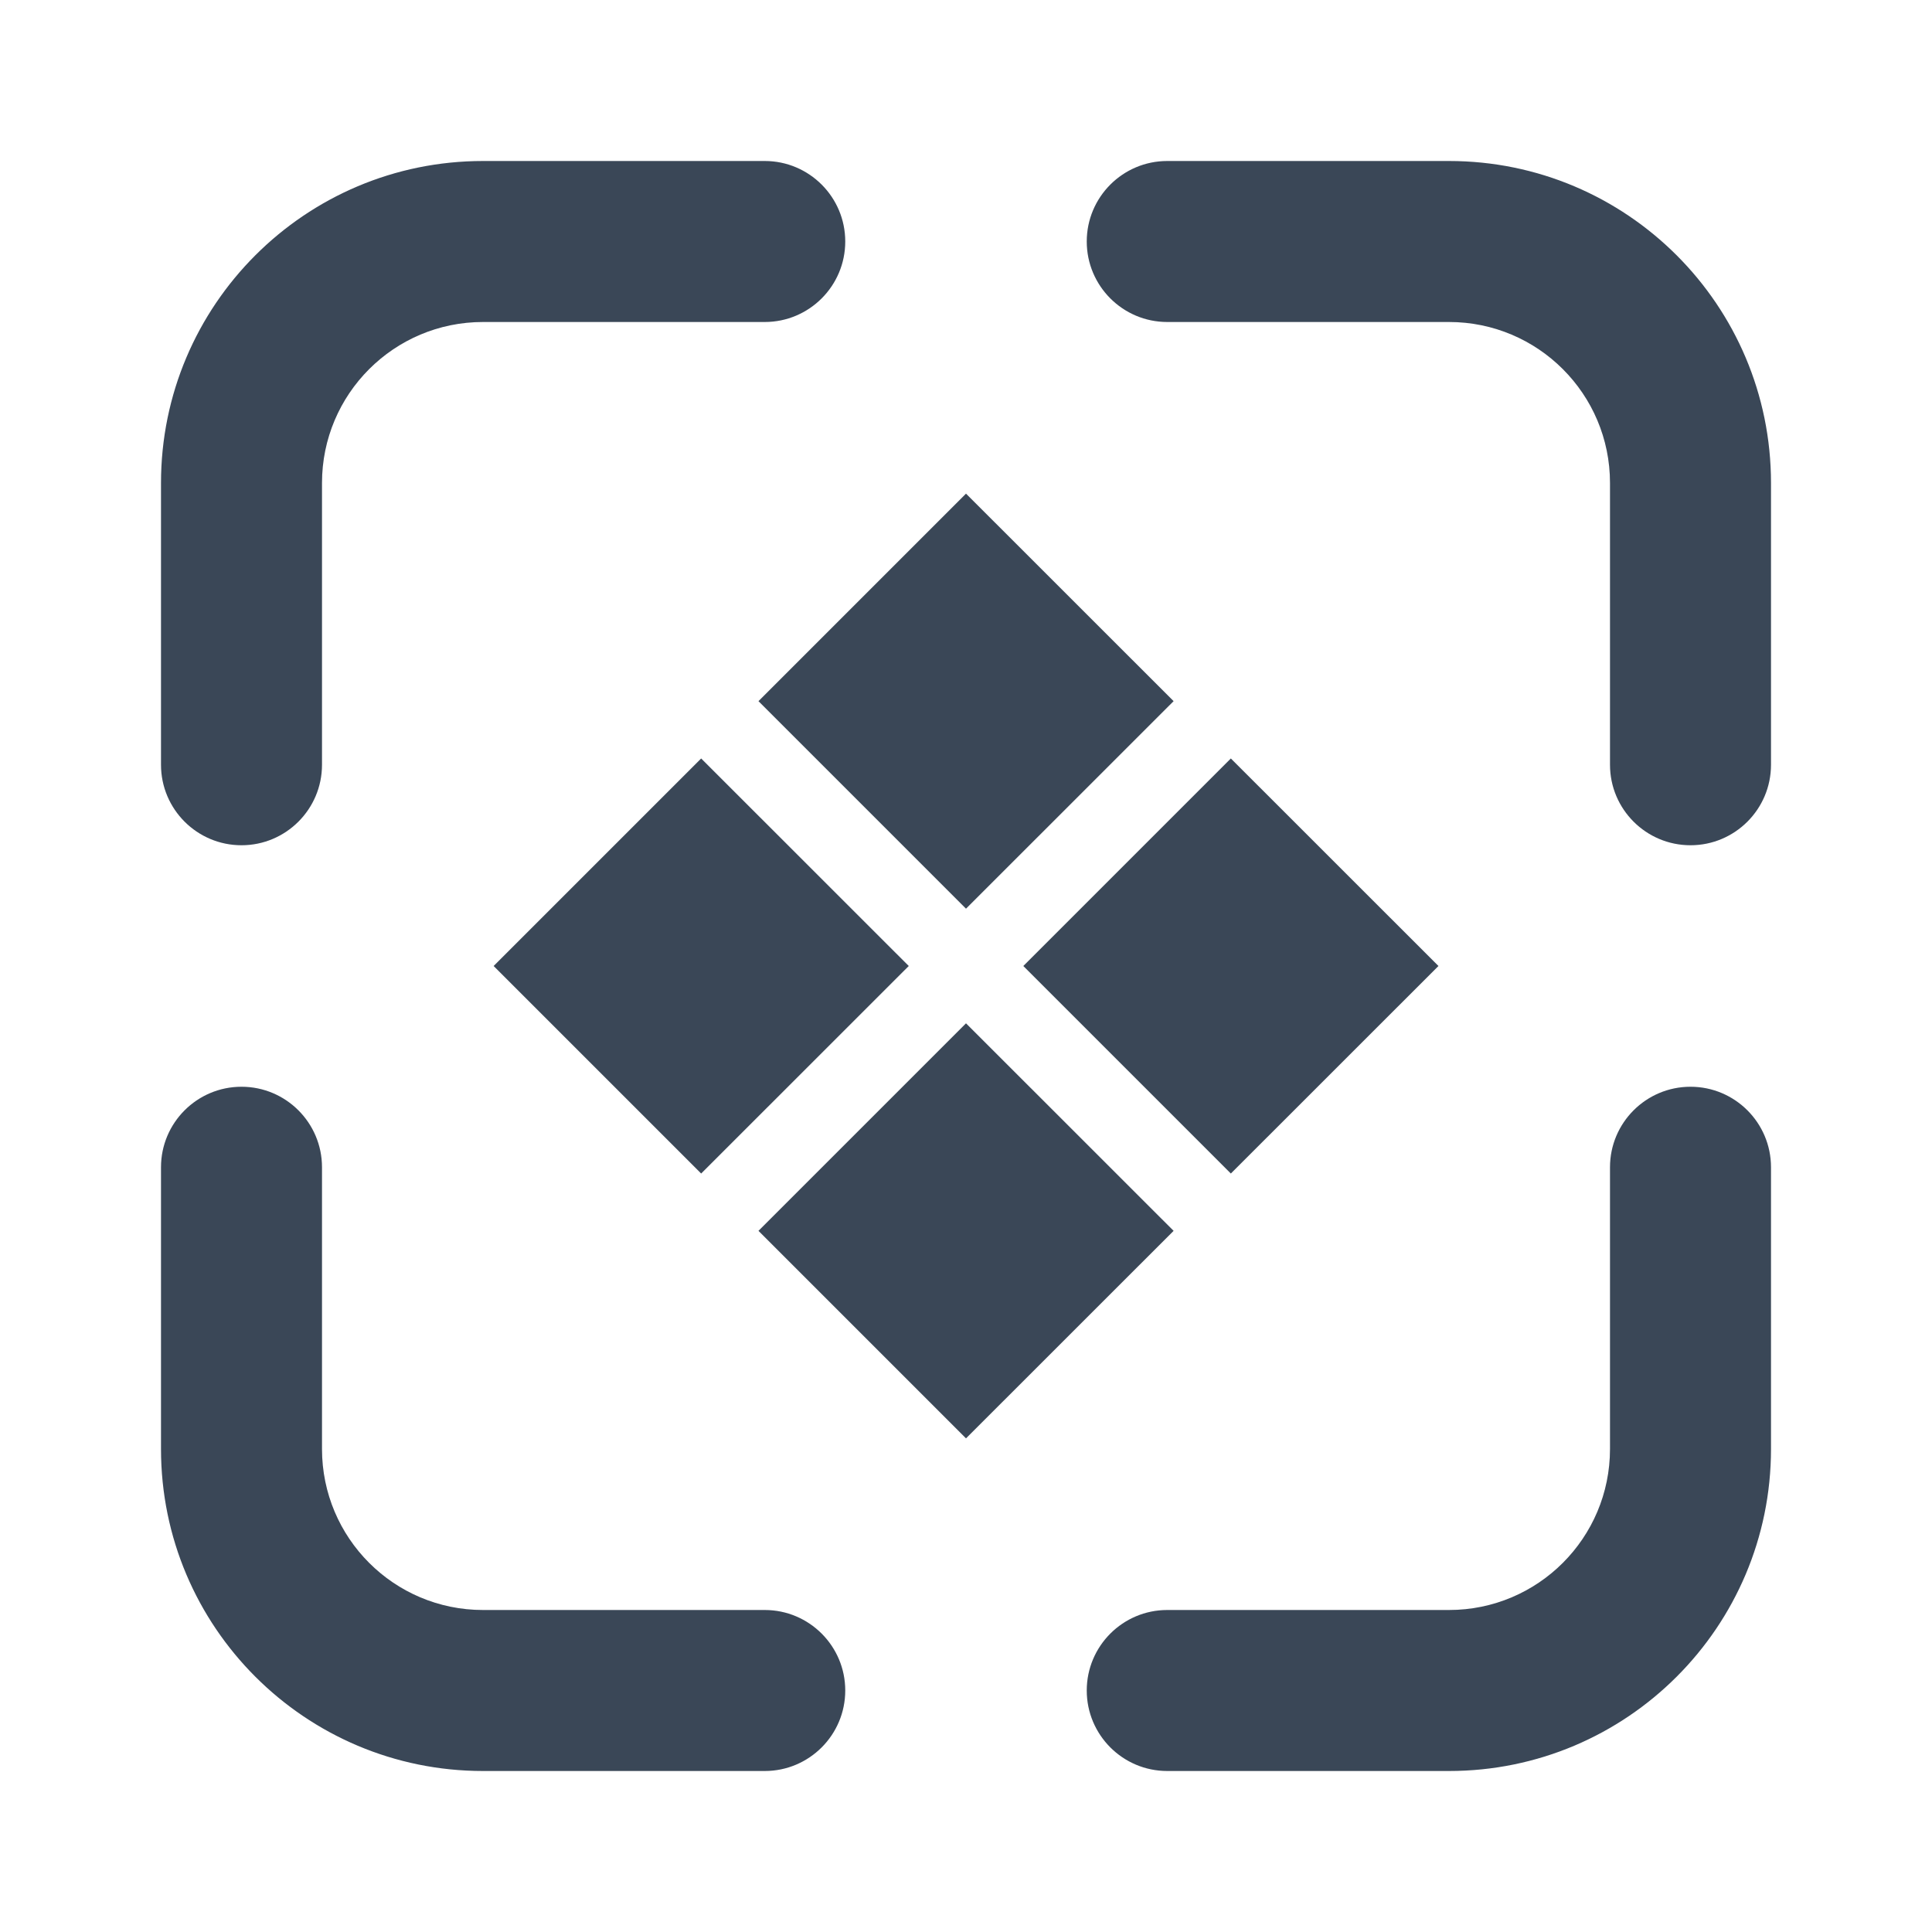 <svg width="24" height="24" viewBox="0 0 24 24" fill="none" xmlns="http://www.w3.org/2000/svg">
<path d="M4 6C4 4.895 4.895 4 6 4H9.5C10.052 4 10.5 3.552 10.5 3C10.5 2.448 10.052 2 9.5 2H6C3.791 2 2 3.791 2 6V9.5C2 10.052 2.448 10.5 3 10.5C3.552 10.5 4 10.052 4 9.5V6Z" fill="#3A4757"/>
<path d="M14.5 2C13.948 2 13.5 2.448 13.5 3C13.5 3.552 13.948 4 14.5 4H18C19.105 4 20 4.895 20 6V9.5C20 10.052 20.448 10.5 21 10.5C21.552 10.5 22 10.052 22 9.5V6C22 3.791 20.209 2 18 2H14.5Z" fill="#3A4757"/>
<path d="M4 14.5C4 13.948 3.552 13.5 3 13.5C2.448 13.5 2 13.948 2 14.5V18C2 20.209 3.791 22 6 22H9.5C10.052 22 10.5 21.552 10.5 21C10.5 20.448 10.052 20 9.5 20H6C4.895 20 4 19.105 4 18V14.5Z" fill="#3A4757"/>
<path d="M22 14.5C22 13.948 21.552 13.5 21 13.5C20.448 13.5 20 13.948 20 14.5V18C20 19.105 19.105 20 18 20H14.5C13.948 20 13.5 20.448 13.5 21C13.5 21.552 13.948 22 14.5 22H18C20.209 22 22 20.209 22 18V14.5Z" fill="#3A4757"/>
<path d="M9.422 8.71L12 11.288L14.579 8.71L12 6.132L9.422 8.71Z" fill="#3A4757"/>
<path d="M12.712 12L15.29 14.578L17.869 12L15.29 9.422L12.712 12Z" fill="#3A4757"/>
<path d="M6.132 12L8.71 14.578L11.289 12L8.71 9.422L6.132 12Z" fill="#3A4757"/>
<path d="M9.422 15.29L12 17.868L14.579 15.29L12 12.712L9.422 15.29Z" fill="#3A4757"/>
</svg>